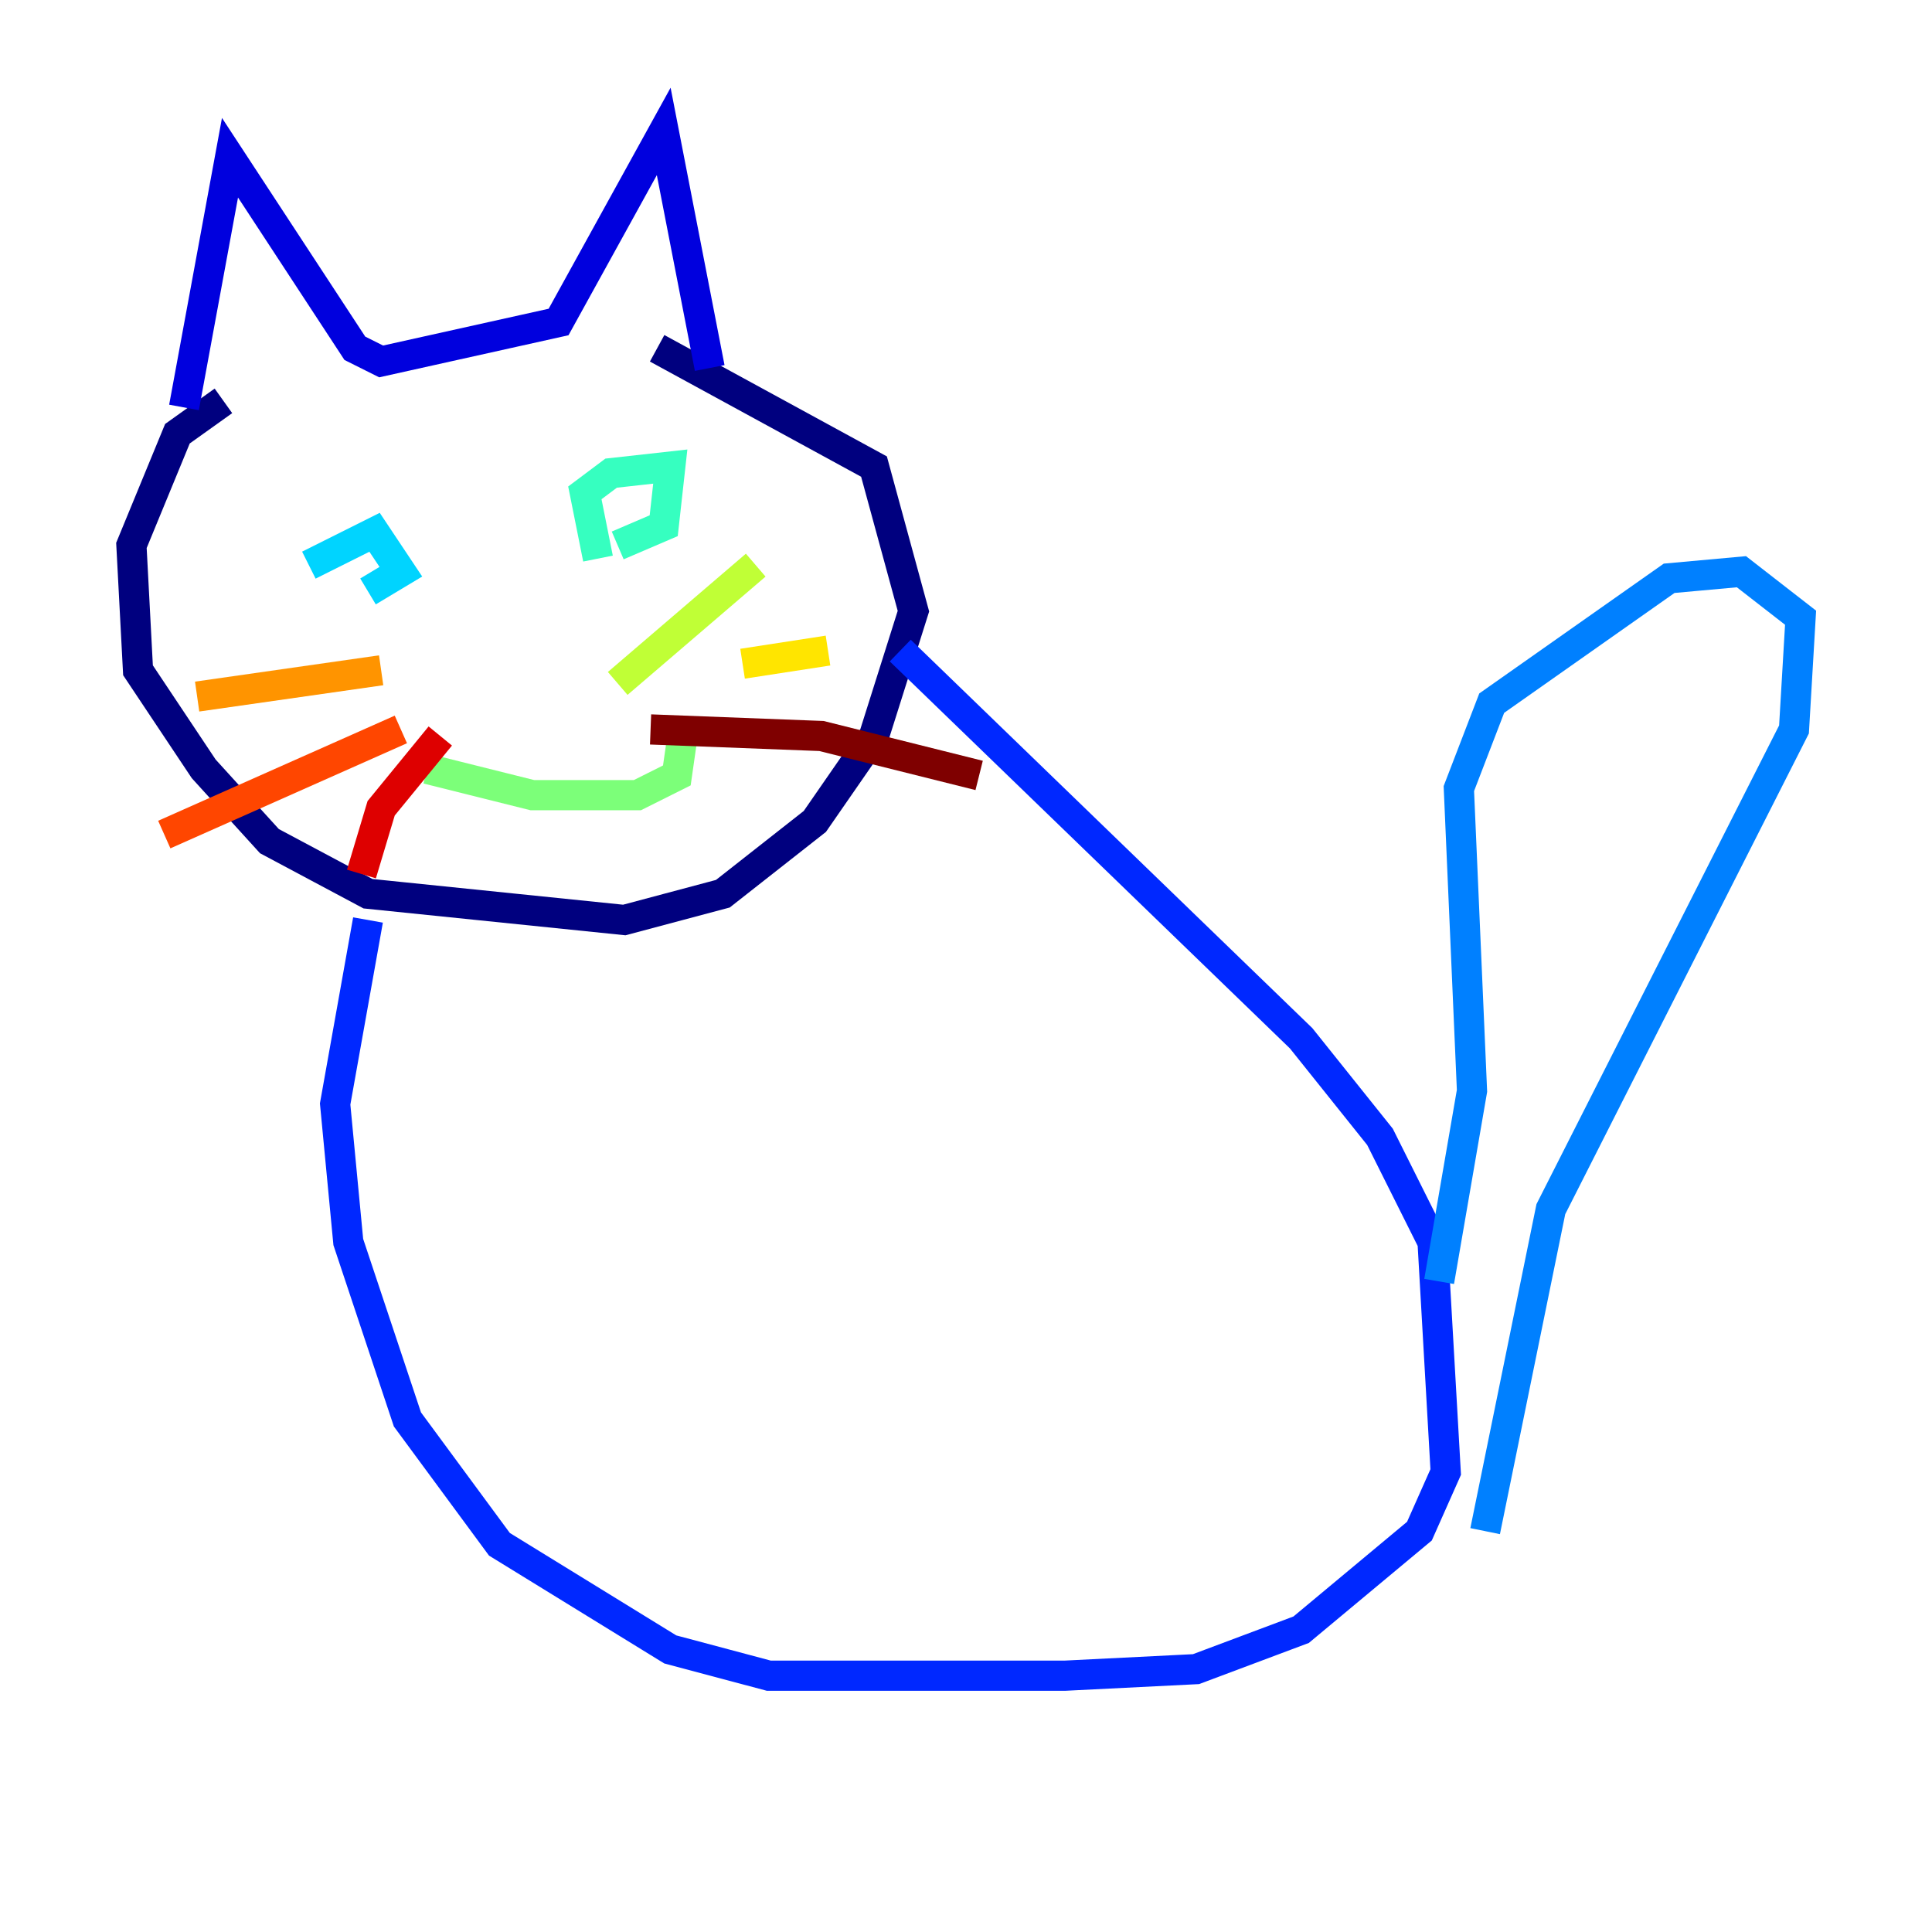 <?xml version="1.0" encoding="utf-8" ?>
<svg baseProfile="tiny" height="128" version="1.2" viewBox="0,0,128,128" width="128" xmlns="http://www.w3.org/2000/svg" xmlns:ev="http://www.w3.org/2001/xml-events" xmlns:xlink="http://www.w3.org/1999/xlink"><defs /><polyline fill="none" points="14.803,26.558 11.755,28.735 8.707,36.136 9.143,44.408 13.497,50.939 17.85,55.728 24.381,59.211 41.361,60.952 47.891,59.211 53.986,54.422 57.905,48.762 60.517,40.49 57.905,30.912 43.537,23.075" stroke="#00007f" stroke-width="2" /><polyline fill="none" points="12.191,26.993 15.238,10.449 23.51,23.075 25.252,23.946 37.007,21.333 43.973,8.707 47.02,24.381" stroke="#0000de" stroke-width="2" /><polyline fill="none" points="24.381,60.952 22.204,73.143 23.075,82.286 26.993,94.041 33.088,102.313 44.408,109.279 50.939,111.02 70.531,111.02 79.238,110.585 86.204,107.973 94.041,101.442 95.782,97.524 94.912,82.286 91.429,75.32 86.204,68.789 59.646,43.102" stroke="#0028ff" stroke-width="2" /><polyline fill="none" points="95.347,84.898 97.524,72.272 96.653,52.245 98.83,46.585 110.585,38.313 115.374,37.878 119.293,40.925 118.857,48.327 102.748,80.109 98.395,101.442" stroke="#0080ff" stroke-width="2" /><polyline fill="none" points="20.463,37.442 24.816,35.265 26.558,37.878 24.381,39.184" stroke="#00d4ff" stroke-width="2" /><polyline fill="none" points="39.619,37.007 38.748,32.653 40.49,31.347 44.408,30.912 43.973,34.83 40.925,36.136" stroke="#36ffc0" stroke-width="2" /><polyline fill="none" points="28.299,50.939 35.265,52.68 42.231,52.68 44.843,51.374 45.279,48.327" stroke="#7cff79" stroke-width="2" /><polyline fill="none" points="40.925,45.279 50.068,37.442" stroke="#c0ff36" stroke-width="2" /><polyline fill="none" points="49.197,43.973 54.857,43.102" stroke="#ffe500" stroke-width="2" /><polyline fill="none" points="25.252,44.408 13.061,46.15" stroke="#ff9400" stroke-width="2" /><polyline fill="none" points="26.558,48.327 10.884,55.292" stroke="#ff4600" stroke-width="2" /><polyline fill="none" points="29.17,48.762 25.252,53.551 23.946,57.905" stroke="#de0000" stroke-width="2" /><polyline fill="none" points="43.102,48.327 54.422,48.762 64.871,51.374" stroke="#7f0000" stroke-width="2" /></svg>